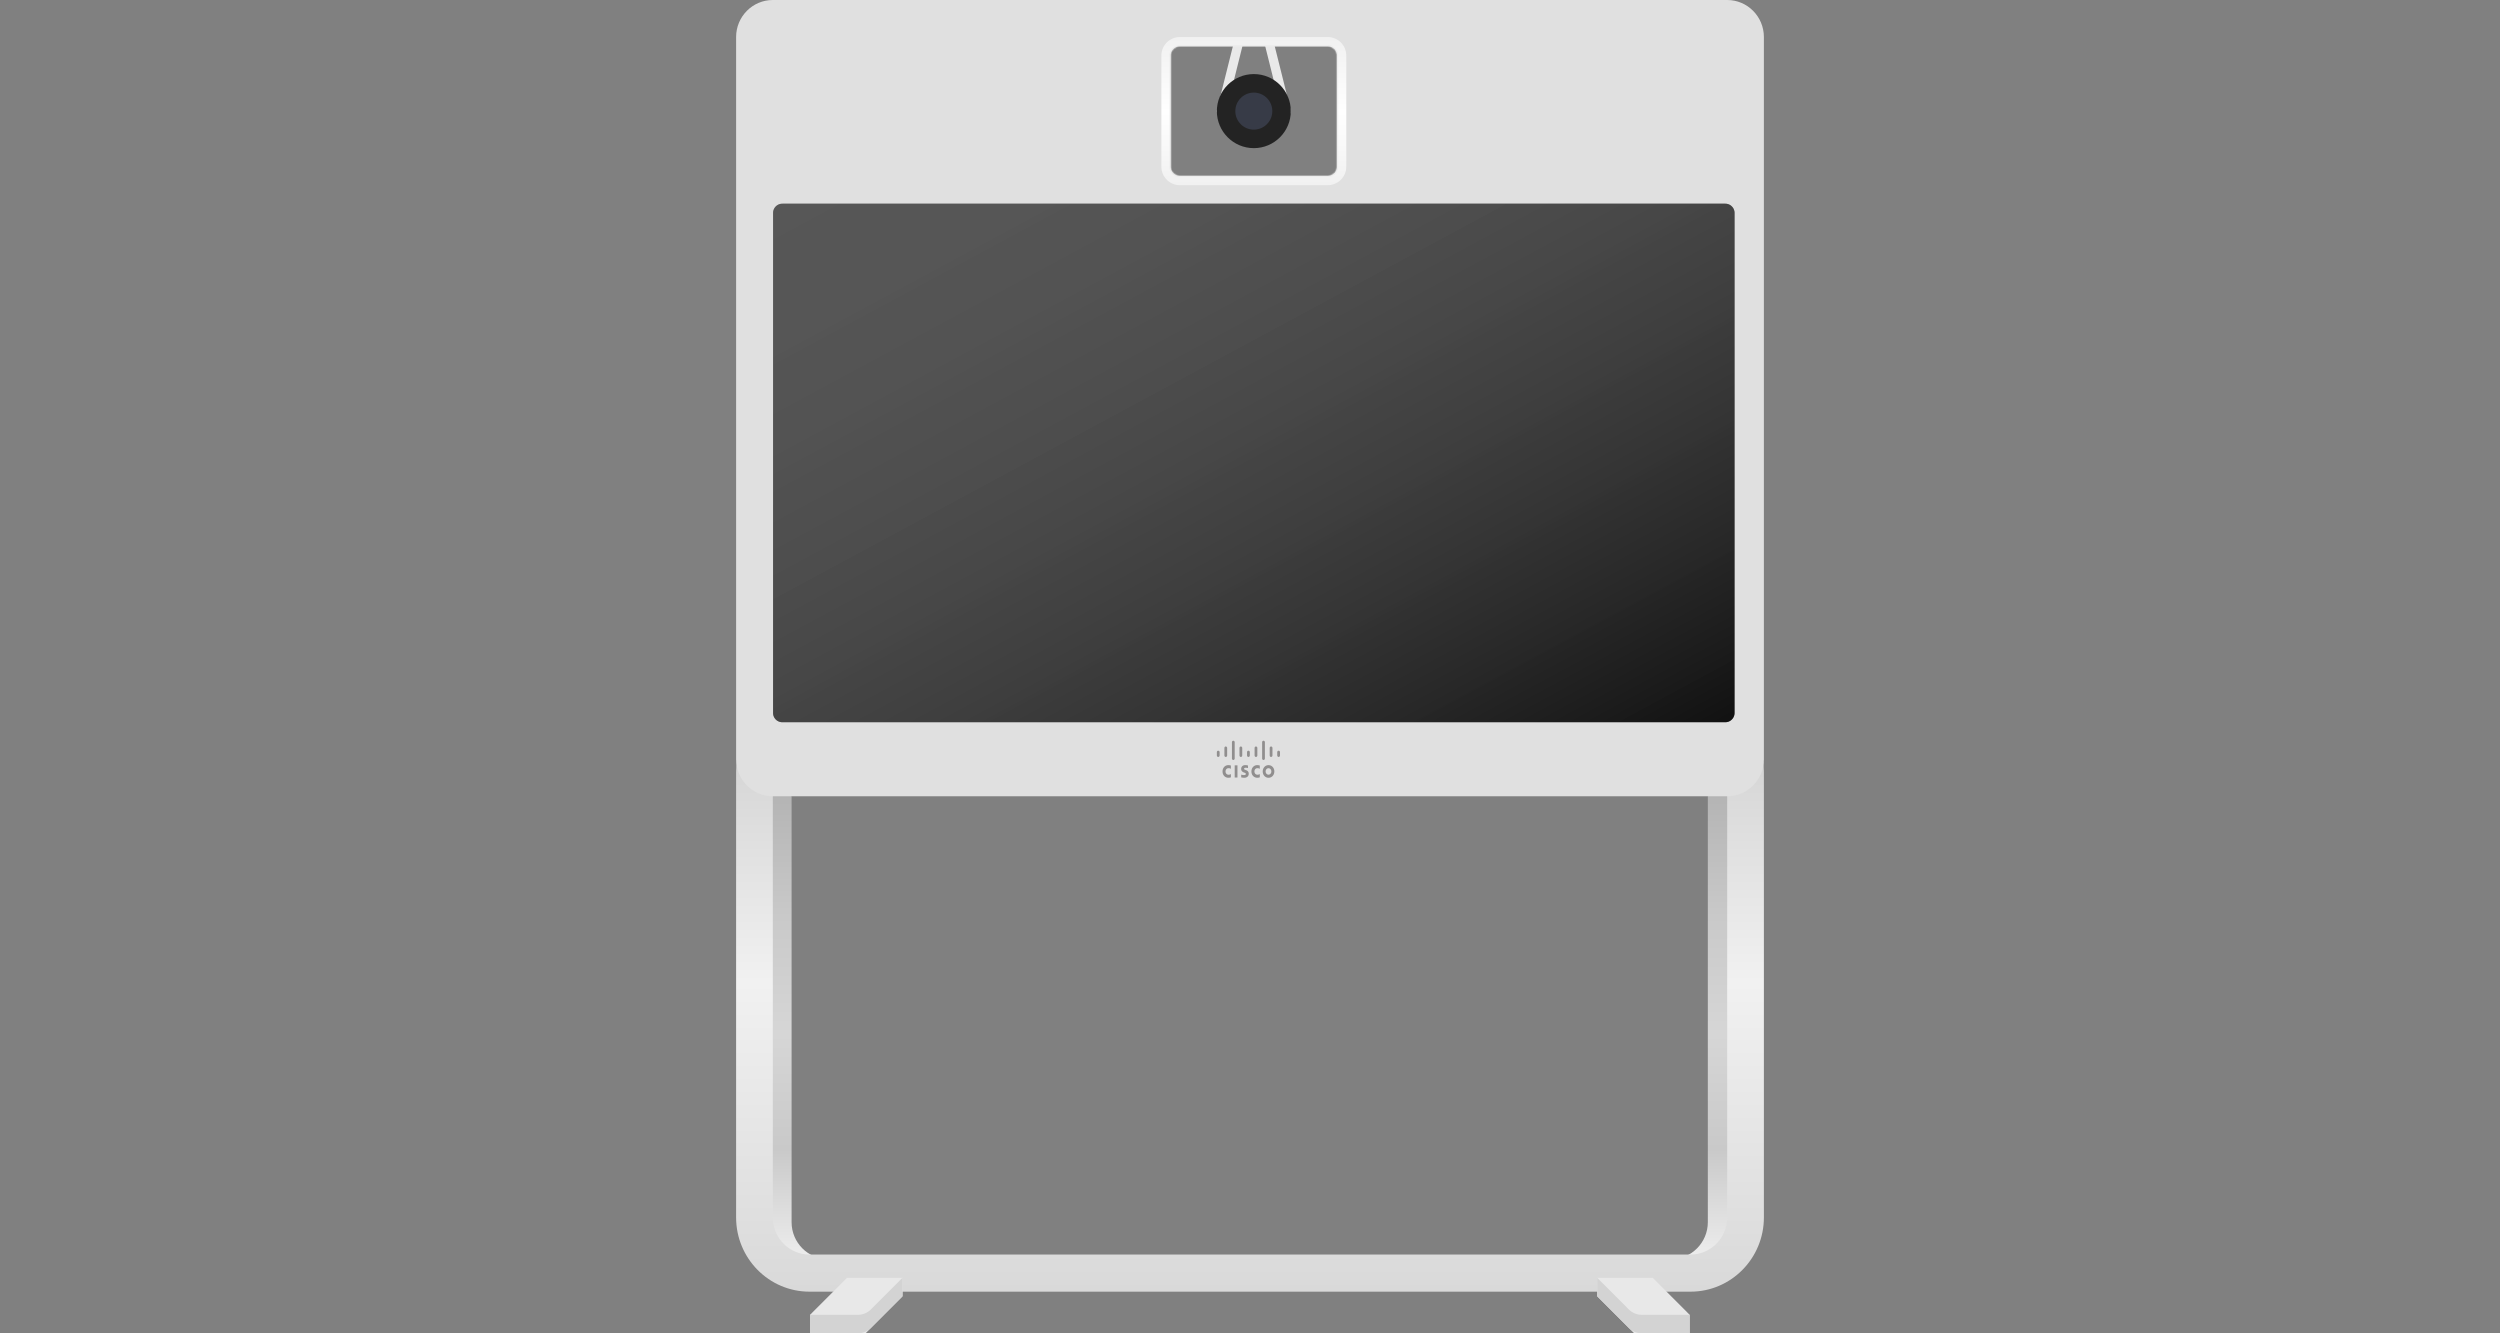 <svg xmlns="http://www.w3.org/2000/svg" width="1080" height="576" fill="none" viewBox="0 0 1080 576"><rect x="0" y="0" width="1080" height="576" fill="#808080" stroke="none"/><g clip-path="url(#a)"><path fill="url(#b)" fill-rule="evenodd" d="M341.967 344v184c0 8.832 7.157 16 15.975 16v8H333.98l-7.988-8V336z" clip-rule="evenodd"/><path fill="url(#c)" fill-rule="evenodd" d="M737.78 344v184c0 8.832-7.157 16-15.975 16v8h23.962l7.988-8V336z" clip-rule="evenodd"/><path fill="#E9E9E9" fill-rule="evenodd" d="M555.624 50a2.01 2.01 0 0 1-1.941-1.512L546.078 18h-8.866l-7.604 30.488c-.271 1.064-1.35 1.696-2.428 1.456a2.02 2.02 0 0 1-1.454-2.432L534.097 14h15.097l8.37 33.512a2.02 2.02 0 0 1-1.453 2.432q-.25.058-.487.056" clip-rule="evenodd"/><mask id="e" fill="#fff"><path fill-rule="evenodd" d="M509.705 20a4 4 0 0 0-3.994 4v48c0 2.209 1.789 4 3.994 4h63.9a4 4 0 0 0 3.994-4V24c0-2.207-1.79-4-3.994-4zM573.6 84h-63.9c-6.606 0-11.981-5.384-11.981-12V24c0-6.616 5.375-12 11.981-12h63.9c6.606 0 11.981 5.384 11.981 12v48c0 6.616-5.375 12-11.981 12" clip-rule="evenodd"/></mask><path fill="url(#d)" fill-rule="evenodd" d="M509.705 20a4 4 0 0 0-3.994 4v48c0 2.209 1.789 4 3.994 4h63.9a4 4 0 0 0 3.994-4V24c0-2.207-1.79-4-3.994-4zM573.6 84h-63.9c-6.606 0-11.981-5.384-11.981-12V24c0-6.616 5.375-12 11.981-12h63.9c6.606 0 11.981 5.384 11.981 12v48c0 6.616-5.375 12-11.981 12" clip-rule="evenodd"/><path fill="#EAEAEA" d="M509.705 20v-.5a4.5 4.5 0 0 0-4.494 4.5h1c0-1.932 1.566-3.5 3.494-3.5zm-3.994 4h-.5v48h1V24zm0 48h-.5c0 2.484 2.012 4.5 4.494 4.5v-1a3.5 3.5 0 0 1-3.494-3.5zm3.994 4v.5h63.9v-1h-63.9zm63.9 0v.5a4.5 4.5 0 0 0 4.494-4.5h-1c0 1.933-1.566 3.5-3.494 3.5zm3.994-4h.5V24h-1v48zm0-48h.5c0-2.483-2.013-4.5-4.494-4.5v1a3.5 3.5 0 0 1 3.494 3.5zm-3.994-4v-.5h-63.9v1h63.9zm-.005 64v-.5h-63.9v1h63.9zm-63.9 0v-.5c-6.329 0-11.481-5.16-11.481-11.5h-1c0 6.891 5.598 12.5 12.481 12.5zm-11.981-12h.5V24h-1v48zm0-48h.5c0-6.34 5.152-11.5 11.481-11.5v-1c-6.883 0-12.481 5.609-12.481 12.5zM509.7 12v.5h63.9v-1h-63.9zm63.9 0v.5c6.329 0 11.481 5.16 11.481 11.5h1c0-6.891-5.598-12.5-12.481-12.5zm11.981 12h-.5v48h1V24zm0 48h-.5c0 6.34-5.152 11.5-11.481 11.5v1c6.883 0 12.481-5.609 12.481-12.5z" mask="url(#e)"/><path fill="url(#f)" fill-rule="evenodd" d="M746.143 306v219.944c0 8.855-7.104 16.028-15.857 16.028H349.714c-8.753 0-15.857-7.173-15.857-16.028V306C324.422 311.554 318 321.78 318 333.608v192.336C318 543.647 332.2 558 349.714 558h380.572C747.8 558 762 543.647 762 525.944V333.608c0-11.828-6.422-22.054-15.857-27.608" clip-rule="evenodd"/><path fill="#E0E0E0" fill-rule="evenodd" d="M581.59 71.999c0 4.416-3.578 8-7.988 8h-63.9c-4.409 0-7.987-3.584-7.987-8v-48c0-4.416 3.578-8 7.987-8h63.9c4.41 0 7.988 3.584 7.988 8zM746.143 0H333.857C325.104 0 318 7.168 318 16v312c0 8.832 7.104 16 15.857 16h412.286c8.753 0 15.857-7.168 15.857-16V16c0-8.832-7.104-16-15.857-16" clip-rule="evenodd"/><path fill="#908E8E" fill-rule="evenodd" d="M533.39 335.9h1.193v-5.278h-1.193zm10.838-3.763c-.043-.016-.431-.288-1.006-.288-.776 0-1.308.608-1.308 1.423 0 .784.517 1.408 1.308 1.408.56 0 .963-.256 1.006-.288v1.408c-.144.064-.561.192-1.092.192-1.337 0-2.516-1.04-2.516-2.72 0-1.583 1.064-2.735 2.516-2.735.56 0 .977.144 1.092.192zm-12.48 0c-.043-.016-.431-.288-1.006-.288-.776 0-1.308.608-1.308 1.423 0 .784.517 1.408 1.308 1.408.56 0 .963-.256 1.006-.288v1.408a2.9 2.9 0 0 1-1.078.192c-1.351 0-2.53-1.04-2.53-2.72 0-1.583 1.064-2.735 2.53-2.735.56 0 .977.144 1.078.192zm16.238-.265c-.704 0-1.236.64-1.236 1.392 0 .767.532 1.391 1.236 1.391.719 0 1.236-.624 1.236-1.391 0-.752-.517-1.392-1.236-1.392m2.526 1.391c0 1.503-1.049 2.735-2.515 2.735-1.452 0-2.501-1.232-2.501-2.735 0-1.504 1.049-2.719 2.501-2.719 1.466 0 2.515 1.215 2.515 2.719m-11.384-1.439c-.015 0-.518-.16-.935-.16-.488 0-.747.176-.747.432 0 .32.359.432.561.496l.316.128c.79.272 1.135.864 1.135 1.504 0 1.327-1.035 1.775-1.954 1.775-.647 0-1.237-.144-1.308-.16v-1.199c.115.032.618.192 1.135.192.604 0 .877-.192.877-.496 0-.256-.245-.416-.546-.512-.058-.032-.173-.064-.245-.096-.675-.24-1.236-.672-1.236-1.552 0-.975.676-1.647 1.782-1.647.575 0 1.122.16 1.165.176zm-12.255-6.864c0-.368-.288-.656-.604-.656-.331 0-.589.288-.589.656v1.375c0 .368.258.672.589.672.316 0 .604-.304.604-.672zm3.257-1.82c0-.352-.273-.656-.604-.656-.316 0-.589.304-.589.656v3.199c0 .368.273.672.589.672.331 0 .604-.304.604-.672zm3.259-2.484c0-.368-.274-.656-.604-.656-.316 0-.589.288-.589.656v7.006c0 .352.273.656.589.656.33 0 .604-.304.604-.656zm3.257 2.484c0-.352-.273-.656-.589-.656-.33 0-.604.304-.604.656v3.199c0 .368.274.672.604.672.316 0 .589-.304.589-.672zm3.27 1.82c0-.368-.273-.656-.604-.656-.316 0-.589.288-.589.656v1.375c0 .368.273.672.589.672.331 0 .604-.304.604-.672zm3.258-1.82c0-.352-.273-.656-.604-.656-.316 0-.589.304-.589.656v3.199c0 .368.273.672.589.672.331 0 .604-.304.604-.672zm3.257-2.484c0-.368-.259-.656-.59-.656s-.603.288-.603.656v7.006c0 .352.273.656.603.656.331 0 .59-.304.59-.656zm3.269 2.484c0-.352-.273-.656-.603-.656-.331 0-.59.304-.59.656v3.199c0 .368.259.672.59.672s.603-.304.603-.672zm3.26 1.82c0-.368-.273-.656-.589-.656-.331 0-.604.288-.604.656v1.375c0 .368.273.672.604.672.316 0 .589-.304.589-.672z" clip-rule="evenodd"/><path fill="#222" fill-rule="evenodd" d="M745.329 311.998H337.966a4 4 0 0 1-3.993-4v-216c0-2.208 1.789-4 3.993-4h407.363a4 4 0 0 1 3.994 4v216c0 2.208-1.79 4-3.994 4" clip-rule="evenodd"/><path fill="url(#g)" fill-rule="evenodd" d="M745.329 311.998H337.966a4 4 0 0 1-3.993-4v-216c0-2.208 1.789-4 3.993-4h407.363a4 4 0 0 1 3.994 4v216c0 2.208-1.79 4-3.994 4" clip-rule="evenodd"/><path fill="#232323" fill-rule="evenodd" d="M557.63 48c0-8.832-7.157-16-15.975-16-8.819 0-15.975 7.168-15.975 16s7.156 16 15.975 16 15.975-7.168 15.975-16" clip-rule="evenodd"/><path fill="#373B47" fill-rule="evenodd" d="M549.635 48c0-4.416-3.578-8-7.987-8s-7.988 3.584-7.988 8 3.579 8 7.988 8 7.987-3.584 7.987-8" clip-rule="evenodd"/><path fill="url(#h)" fill-rule="evenodd" d="M349.945 576v-8l15.975-16h23.963v8l-15.975 16z" clip-rule="evenodd"/><path fill="#D3D3D3" fill-rule="evenodd" d="M376.248 565.656a8 8 0 0 1-5.647 2.344h-20.656v8h20.656a8 8 0 0 0 5.647-2.344L389.883 560v-8z" clip-rule="evenodd"/><path fill="url(#i)" fill-rule="evenodd" d="M729.938 576v-8l-15.975-16H690v8l15.975 16z" clip-rule="evenodd"/><path fill="#D3D3D3" fill-rule="evenodd" d="M703.635 565.656a8 8 0 0 0 5.647 2.344h20.656v8h-20.656a8 8 0 0 1-5.647-2.344L690 560v-8z" clip-rule="evenodd"/></g><defs><linearGradient id="b" x1="326.003" x2="326.003" y1="336" y2="551.854" gradientUnits="userSpaceOnUse"><stop stop-color="#B1B1B1"/><stop offset=".278" stop-color="#C9C9C9"/><stop offset=".514" stop-color="#D6D6D6"/><stop offset=".744" stop-color="#C9C9C9"/><stop offset=".954" stop-color="#ECECEC"/><stop offset="1" stop-color="#B1B1B1"/></linearGradient><linearGradient id="c" x1="721.816" x2="721.816" y1="336" y2="551.854" gradientUnits="userSpaceOnUse"><stop stop-color="#B1B1B1"/><stop offset=".278" stop-color="#C9C9C9"/><stop offset=".514" stop-color="#D6D6D6"/><stop offset=".744" stop-color="#C9C9C9"/><stop offset=".954" stop-color="#ECECEC"/><stop offset="1" stop-color="#B1B1B1"/></linearGradient><linearGradient id="d" x1="497.719" x2="497.719" y1="12" y2="84" gradientUnits="userSpaceOnUse"><stop stop-color="#EFEFEF"/><stop offset=".506" stop-color="#fff"/><stop offset="1" stop-color="#EFEFEF"/></linearGradient><linearGradient id="f" x1="318.06" x2="318.06" y1="306" y2="557.932" gradientUnits="userSpaceOnUse"><stop stop-color="#CFCFCF"/><stop offset=".47" stop-color="#F1F1F1"/><stop offset="1" stop-color="#D9D9D9"/></linearGradient><linearGradient id="g" x1="126.298" x2="313.468" y1="199.998" y2="547.056" gradientUnits="userSpaceOnUse"><stop stop-color="#fff" stop-opacity=".24"/><stop offset="1" stop-opacity=".5"/></linearGradient><radialGradient id="h" cx="0" cy="0" r="1" gradientTransform="rotate(24.009 -1226.437 1182.47)scale(29.492 22.914)" gradientUnits="userSpaceOnUse"><stop stop-color="#9C9C9C"/><stop offset=".528" stop-color="#E8E8E8"/><stop offset="1" stop-color="#E8E8E8"/></radialGradient><radialGradient id="i" cx="0" cy="0" r="1" gradientTransform="rotate(24.009 -1056.41 1982.07)scale(29.492 22.914)" gradientUnits="userSpaceOnUse"><stop stop-color="#9C9C9C"/><stop offset=".528" stop-color="#E8E8E8"/><stop offset="1" stop-color="#E8E8E8"/></radialGradient><clipPath id="a"><path fill="#fff" d="M0 0h1080v576H0z"/></clipPath></defs></svg>